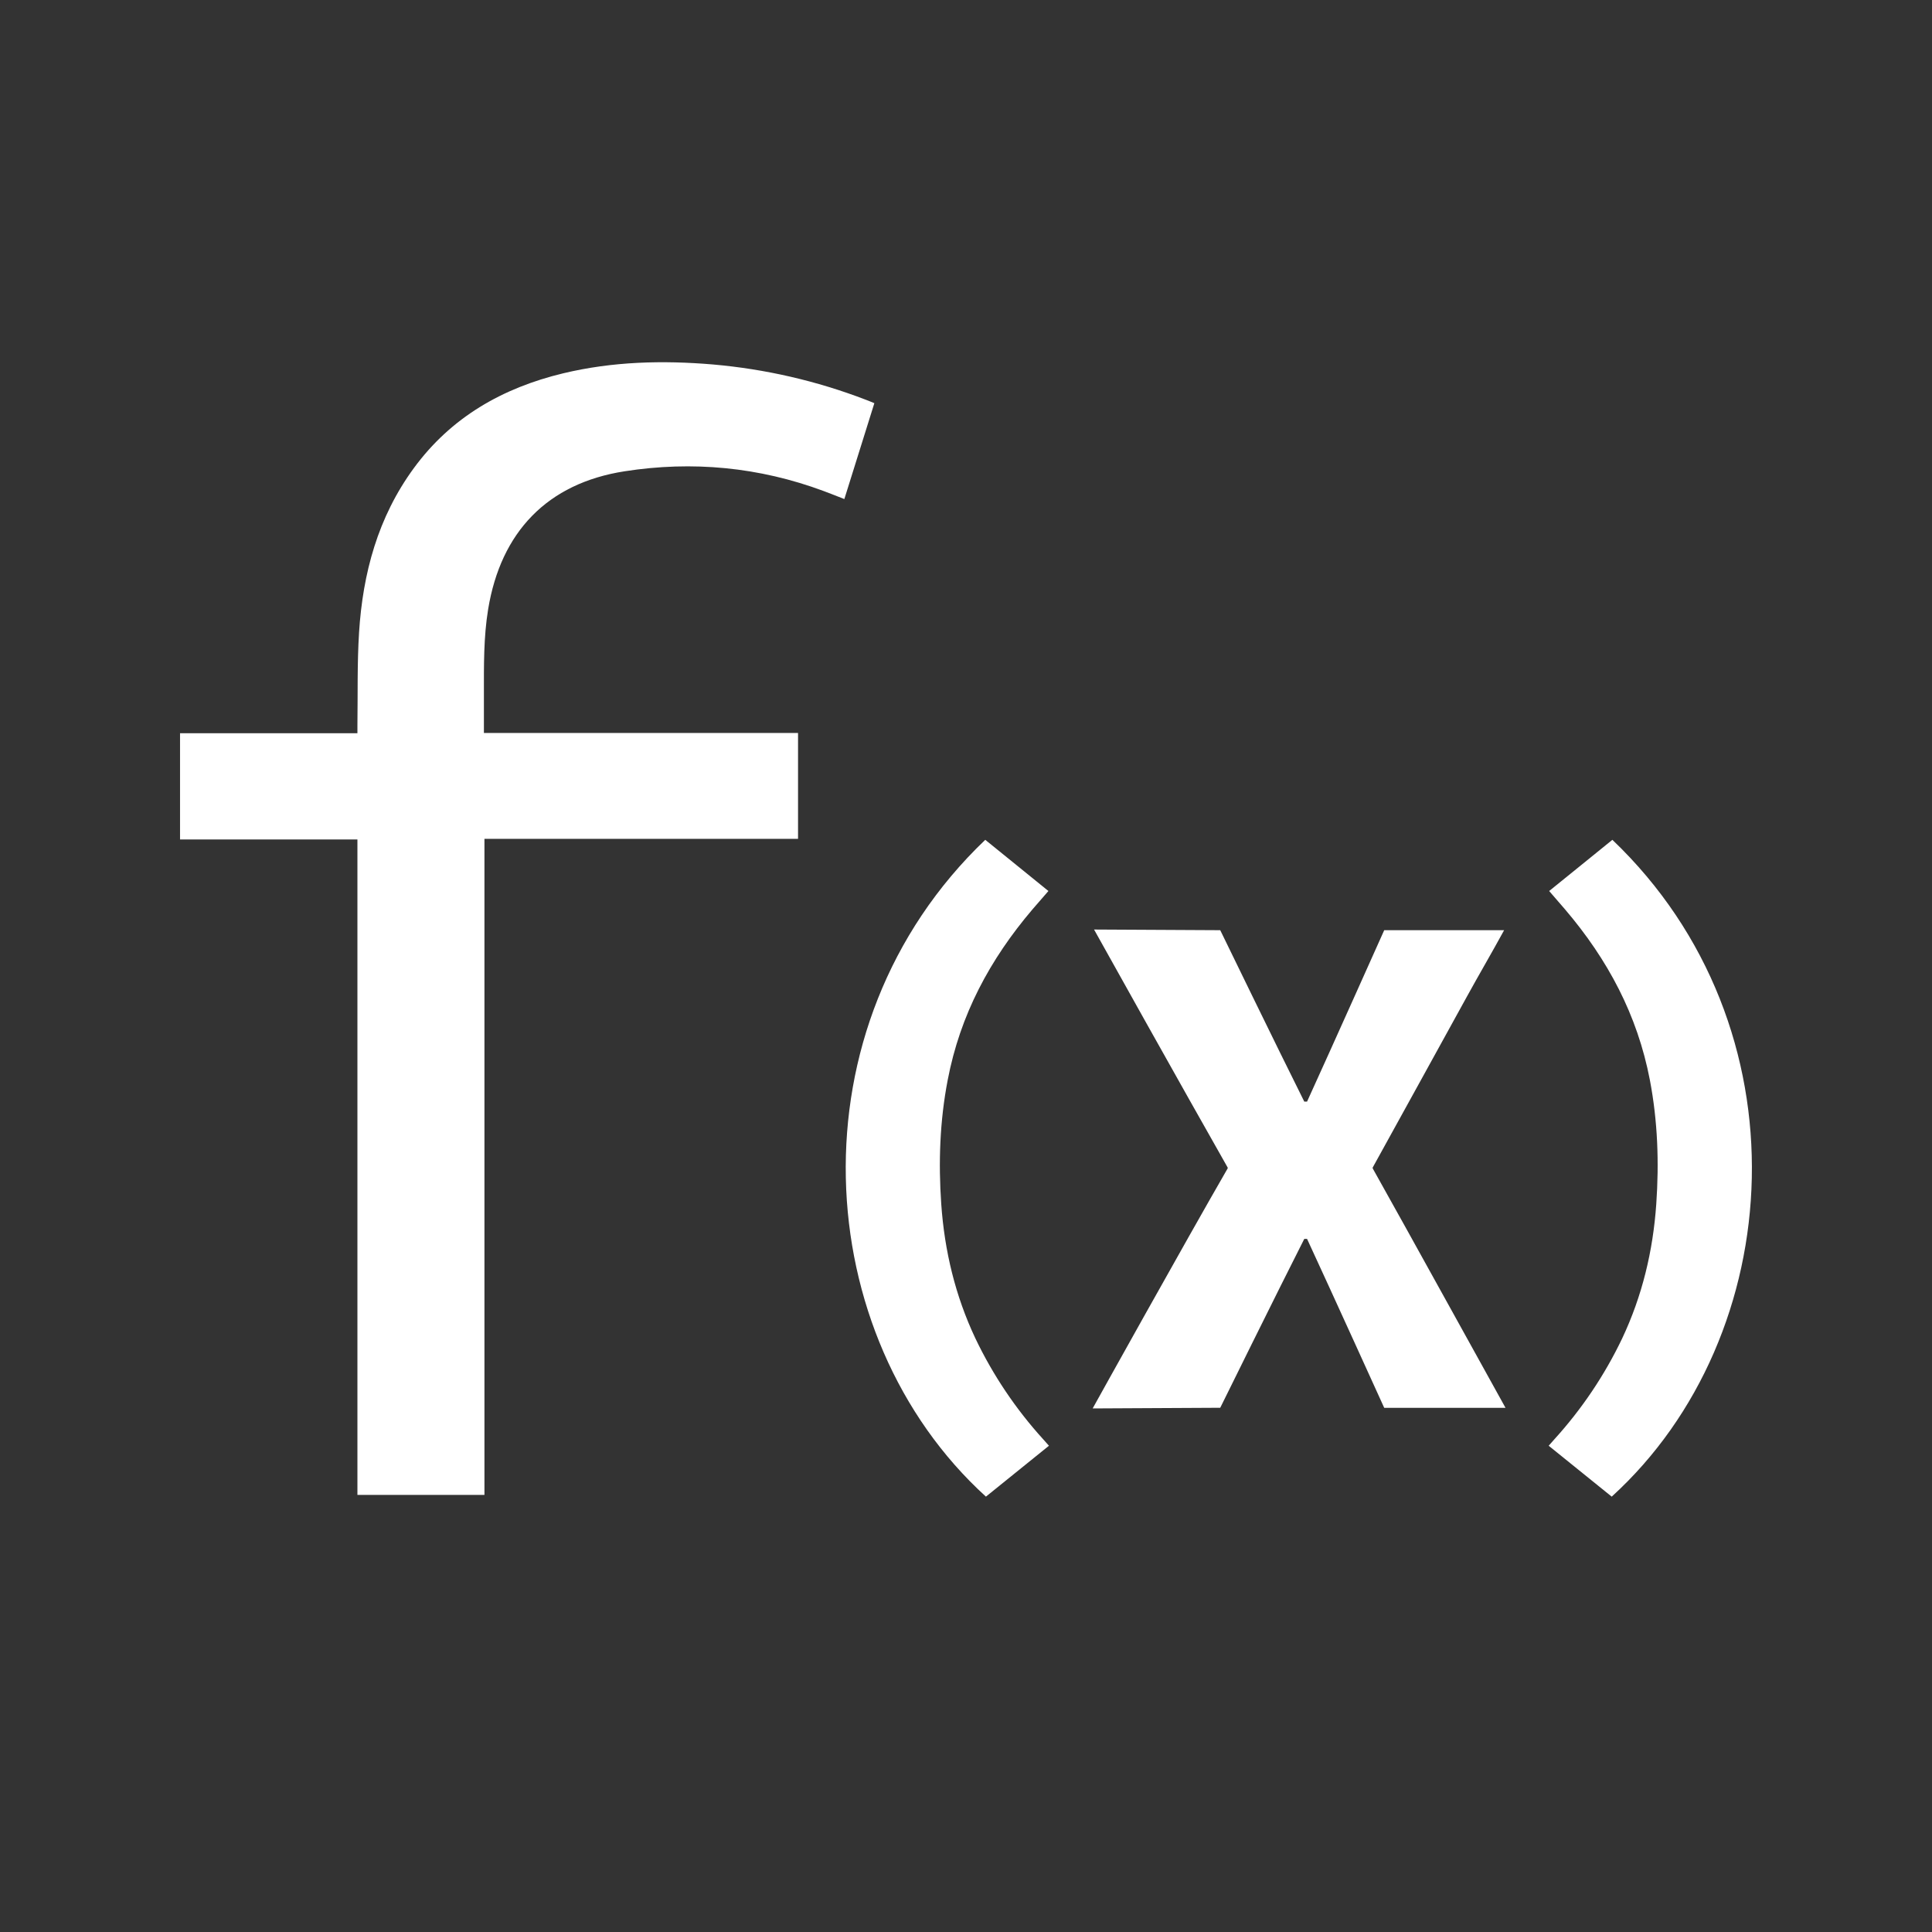 <svg width="32" height="32" viewBox="0 0 32 32" fill="none" xmlns="http://www.w3.org/2000/svg">
<rect x="0" y="0" width="32" height="32" fill="#333333" stroke="none"/>
<path d="M5.92 13.904H2.982V12.145H5.92C5.92 12.097 5.92 12.057 5.92 12.017C5.927 11.504 5.915 10.99 5.947 10.477C6.009 9.493 6.26 8.566 6.852 7.757C7.471 6.91 8.324 6.425 9.329 6.183C10.147 5.987 10.976 5.966 11.811 6.037C12.676 6.113 13.525 6.308 14.335 6.619C14.381 6.636 14.427 6.655 14.482 6.678L13.985 8.266C13.868 8.221 13.757 8.175 13.645 8.134C12.573 7.735 11.468 7.631 10.345 7.806C9.066 8.005 8.295 8.811 8.085 10.092C8.009 10.557 8.015 11.024 8.015 11.492C8.015 11.704 8.015 11.916 8.015 12.14H13.218V13.894H8.024V24.76H5.92V13.904Z" fill="white"/>
<path d="M22.745 19.368C22.74 19.36 22.737 19.353 22.734 19.345C22.737 19.337 22.74 19.329 22.745 19.322C23.256 18.399 23.787 17.43 24.297 16.506C24.493 16.149 24.706 15.786 24.913 15.407H22.927C22.927 15.407 22.049 17.37 21.649 18.246H21.603C21.162 17.364 20.211 15.407 20.211 15.407L18.121 15.396C18.15 15.451 19.638 18.114 20.325 19.322C20.33 19.33 20.334 19.338 20.337 19.345L20.325 19.368C19.638 20.558 18.127 23.274 18.098 23.328L20.211 23.317C20.211 23.317 21.162 21.388 21.603 20.52H21.649C22.049 21.383 22.927 23.318 22.927 23.318H24.936C24.727 22.944 23.256 20.277 22.745 19.368ZM17.374 23.946C17.028 24.226 16.665 24.519 16.33 24.789C13.401 22.125 13.075 17.007 16.319 13.91C16.657 14.182 17.018 14.478 17.365 14.758C17.273 14.863 17.187 14.962 17.101 15.062C16.394 15.893 15.903 16.81 15.697 17.888C15.566 18.568 15.542 19.253 15.59 19.943C15.644 20.719 15.823 21.464 16.156 22.169C16.446 22.776 16.823 23.337 17.275 23.835C17.304 23.867 17.331 23.899 17.374 23.946ZM25.651 23.946C25.997 24.226 26.36 24.519 26.695 24.789C29.624 22.125 29.95 17.007 26.706 13.91C26.369 14.182 26.007 14.478 25.659 14.758C25.751 14.863 25.837 14.962 25.922 15.062C26.63 15.893 27.12 16.81 27.327 17.888C27.457 18.568 27.481 19.253 27.433 19.943C27.379 20.719 27.201 21.464 26.868 22.169C26.578 22.776 26.201 23.337 25.749 23.835C25.72 23.867 25.692 23.899 25.651 23.946Z" fill="white"/>
</svg>
